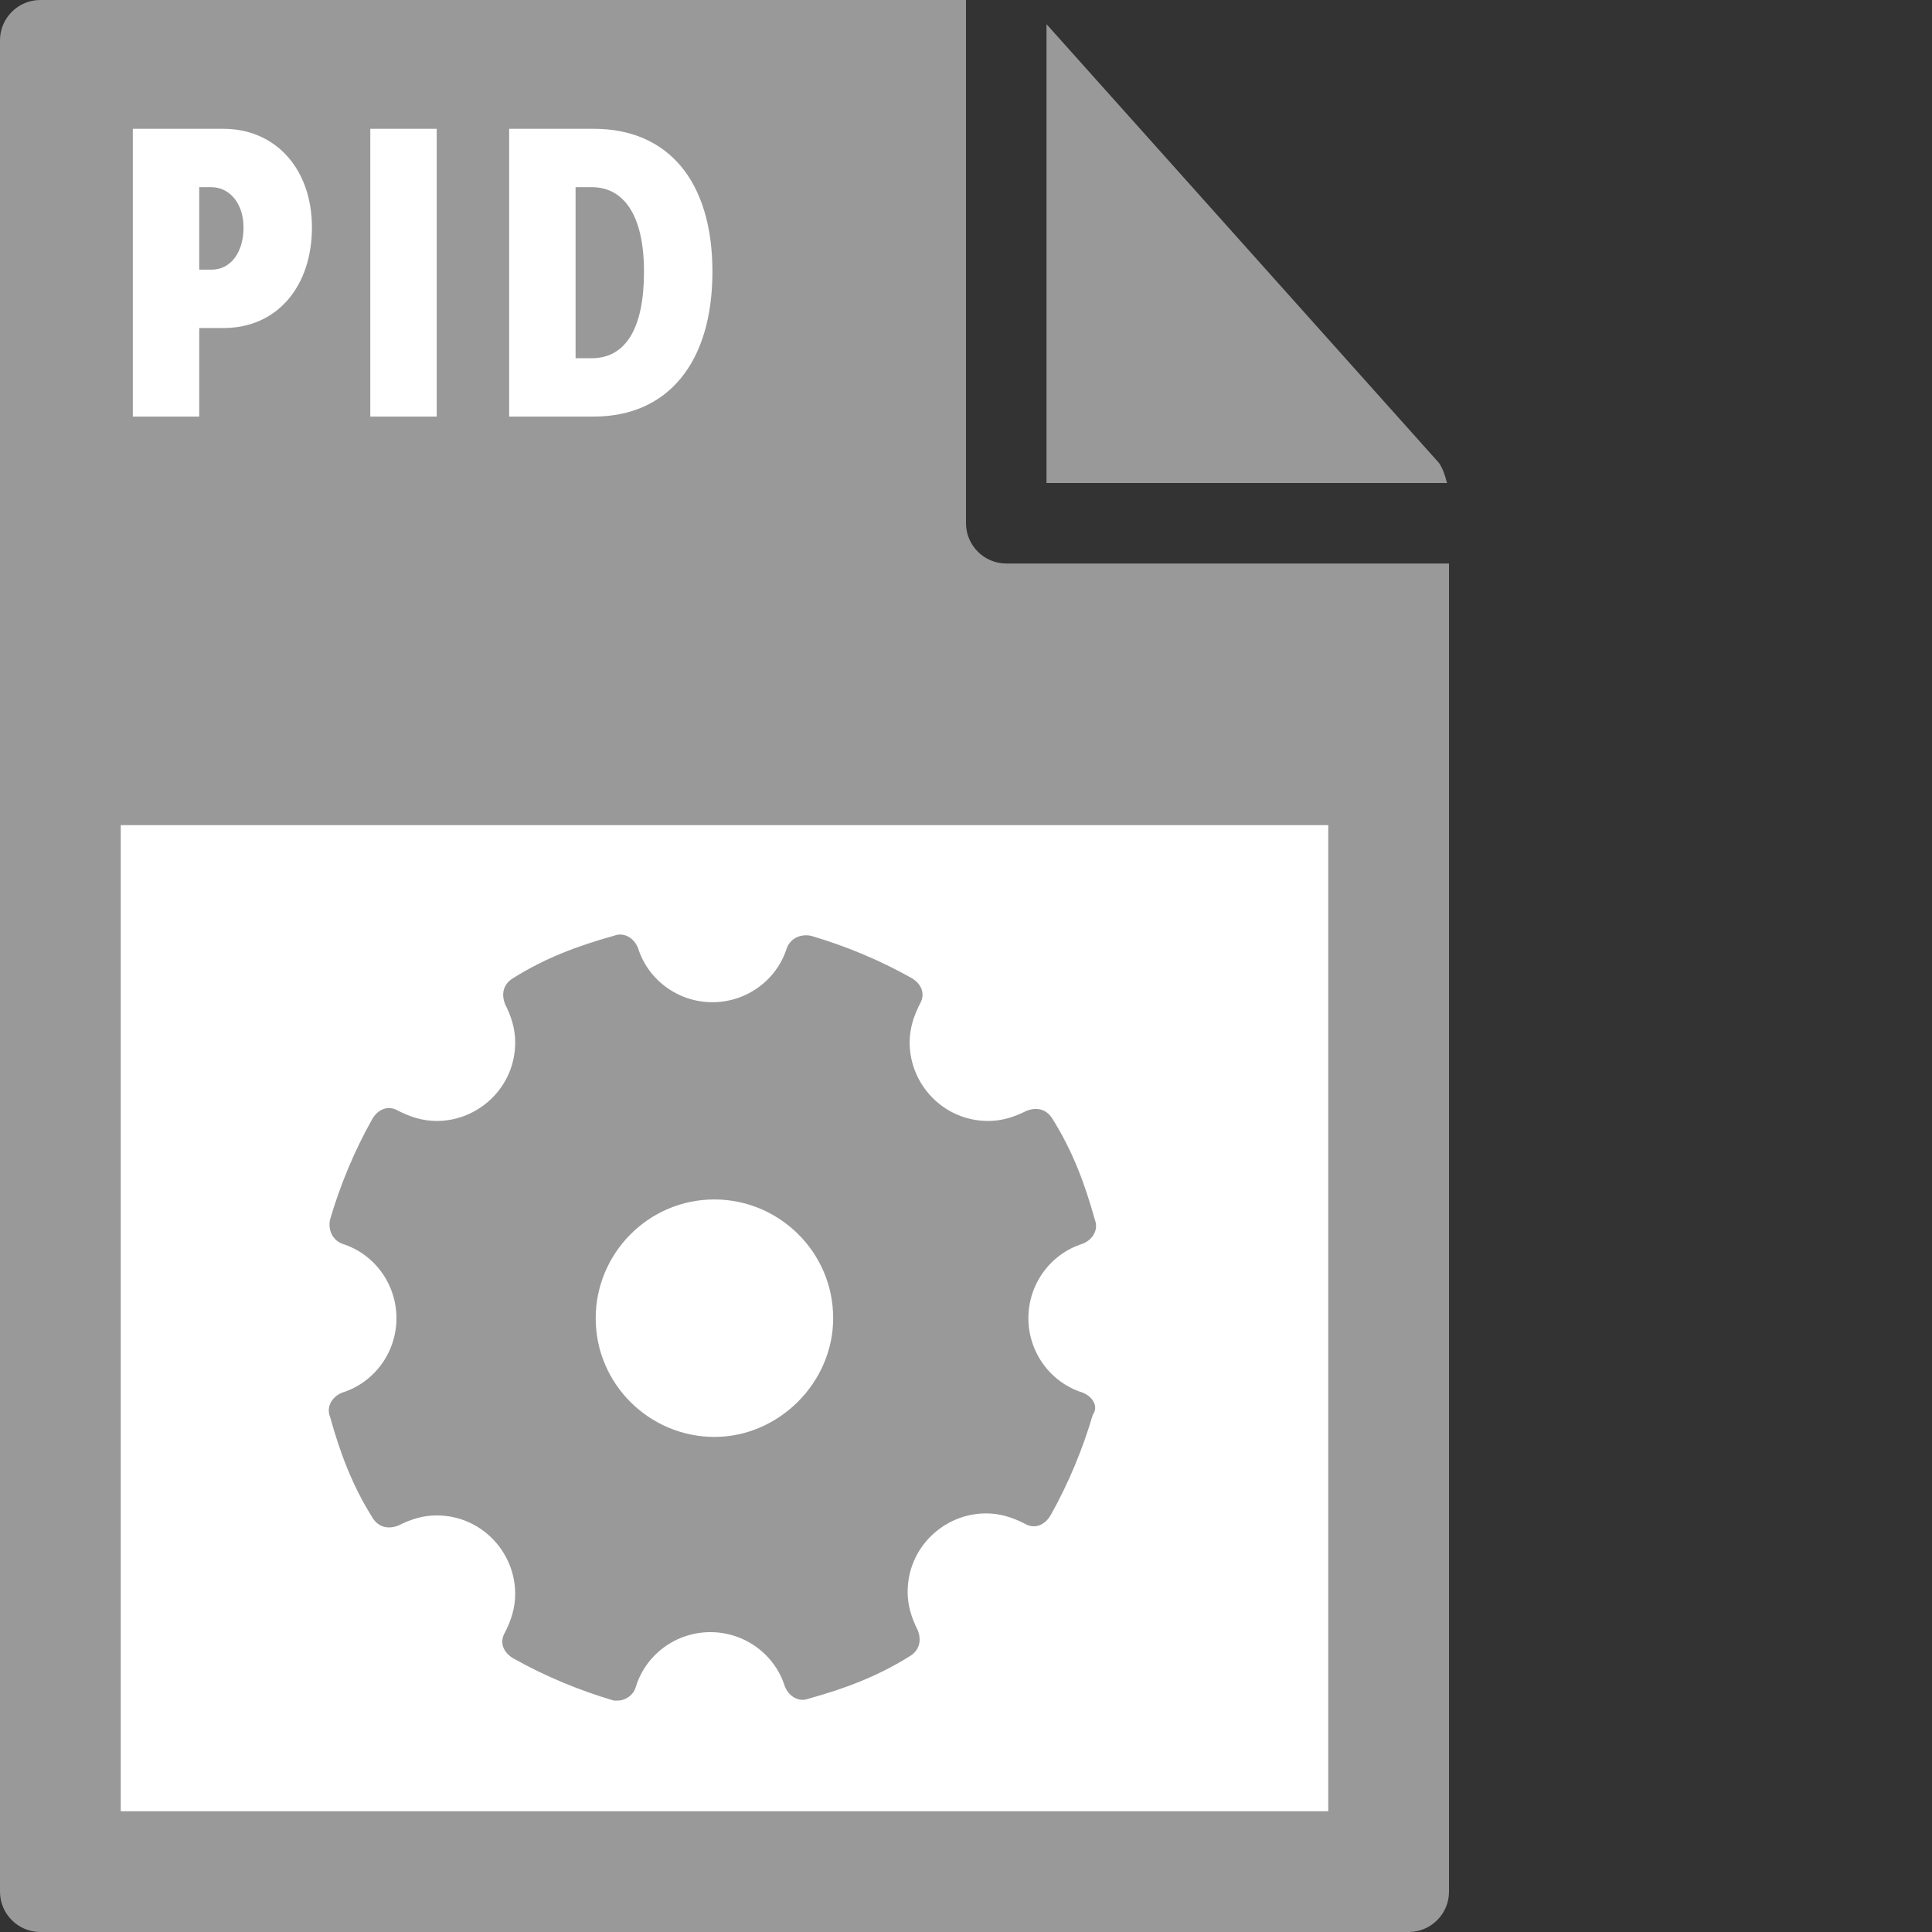 <svg id="Layer_1" xmlns="http://www.w3.org/2000/svg" viewBox="0 0 96 96"><rect x="0" y="0" width="96" height="96" fill="#333333" stroke="none"/><style>.st0{fill:#999}</style><path class="st0" d="M0 2v92c0 1.1.9 2 2 2h68c1.1 0 2-.9 2-2V28H50c-1.1 0-2-.9-2-2V0H2C.9 0 0 .9 0 2z"/><path class="st0" d="M71.9 24c-.1-.4-.2-.7-.4-1L52 1.2V24h19.9z"/><path d="M6 41h60v49H6zm.6-34.6h4.5c2.6 0 4.4 2 4.4 4.9 0 2.9-1.7 5-4.4 5H9.9v4.4H6.6V6.4zm3.9 7c1 0 1.6-.9 1.6-2.1s-.7-2-1.6-2h-.6v4.1h.6zm7.9-7h3.3v14.3h-3.3V6.4zm6.9 0h4.2c3.7 0 5.9 2.6 5.9 7.1s-2.2 7.2-5.9 7.2h-4.2V6.4zm4.1 11.4c1.7 0 2.6-1.5 2.6-4.3s-1-4.2-2.6-4.2h-.8v8.5h.8z" fill="#fff"/><path class="st0" d="M53.8 69.2c-1.6-.5-2.7-2-2.7-3.7s1.1-3.2 2.7-3.7c.5-.2.8-.7.6-1.2-.5-1.8-1.1-3.4-2.1-5-.3-.5-.8-.6-1.3-.4-.6.3-1.2.5-1.9.5-2.2 0-3.9-1.8-3.9-3.9 0-.7.2-1.3.5-1.9.3-.5.1-1-.4-1.3-1.6-.9-3.3-1.6-5-2.1-.5-.1-1 .1-1.2.6-.5 1.6-2 2.7-3.7 2.7s-3.2-1.1-3.7-2.7c-.2-.5-.7-.8-1.2-.6-1.8.5-3.4 1.1-5 2.1-.5.3-.6.8-.4 1.3.3.6.5 1.2.5 1.9 0 2.2-1.8 3.9-3.9 3.9-.7 0-1.3-.2-1.9-.5-.5-.3-1-.1-1.3.4-.9 1.6-1.6 3.3-2.1 5-.1.5.1 1 .6 1.2 1.6.5 2.7 2 2.7 3.7 0 1.7-1.1 3.2-2.7 3.7-.5.2-.8.7-.6 1.2.5 1.8 1.1 3.4 2.1 5 .3.5.8.6 1.3.4.6-.3 1.2-.5 1.9-.5 2.2 0 3.9 1.8 3.9 3.9 0 .7-.2 1.3-.5 1.9-.3.5-.1 1 .4 1.3 1.6.9 3.3 1.6 5 2.1h.2c.4 0 .8-.3.9-.7.5-1.6 2-2.7 3.7-2.7 1.7 0 3.2 1.1 3.7 2.7.2.5.7.8 1.2.6 1.8-.5 3.4-1.1 5-2.1.5-.3.6-.8.4-1.3-.3-.6-.5-1.2-.5-1.9 0-2.2 1.8-3.9 3.9-3.9.7 0 1.3.2 1.9.5.5.3 1 .1 1.3-.4.9-1.6 1.6-3.3 2.1-5 .3-.4 0-.9-.5-1.1zm-18.3 2.2c-3.2 0-5.9-2.6-5.9-5.9 0-3.2 2.6-5.9 5.9-5.9 3.2 0 5.9 2.6 5.9 5.9 0 3.2-2.7 5.9-5.9 5.9z"/></svg>